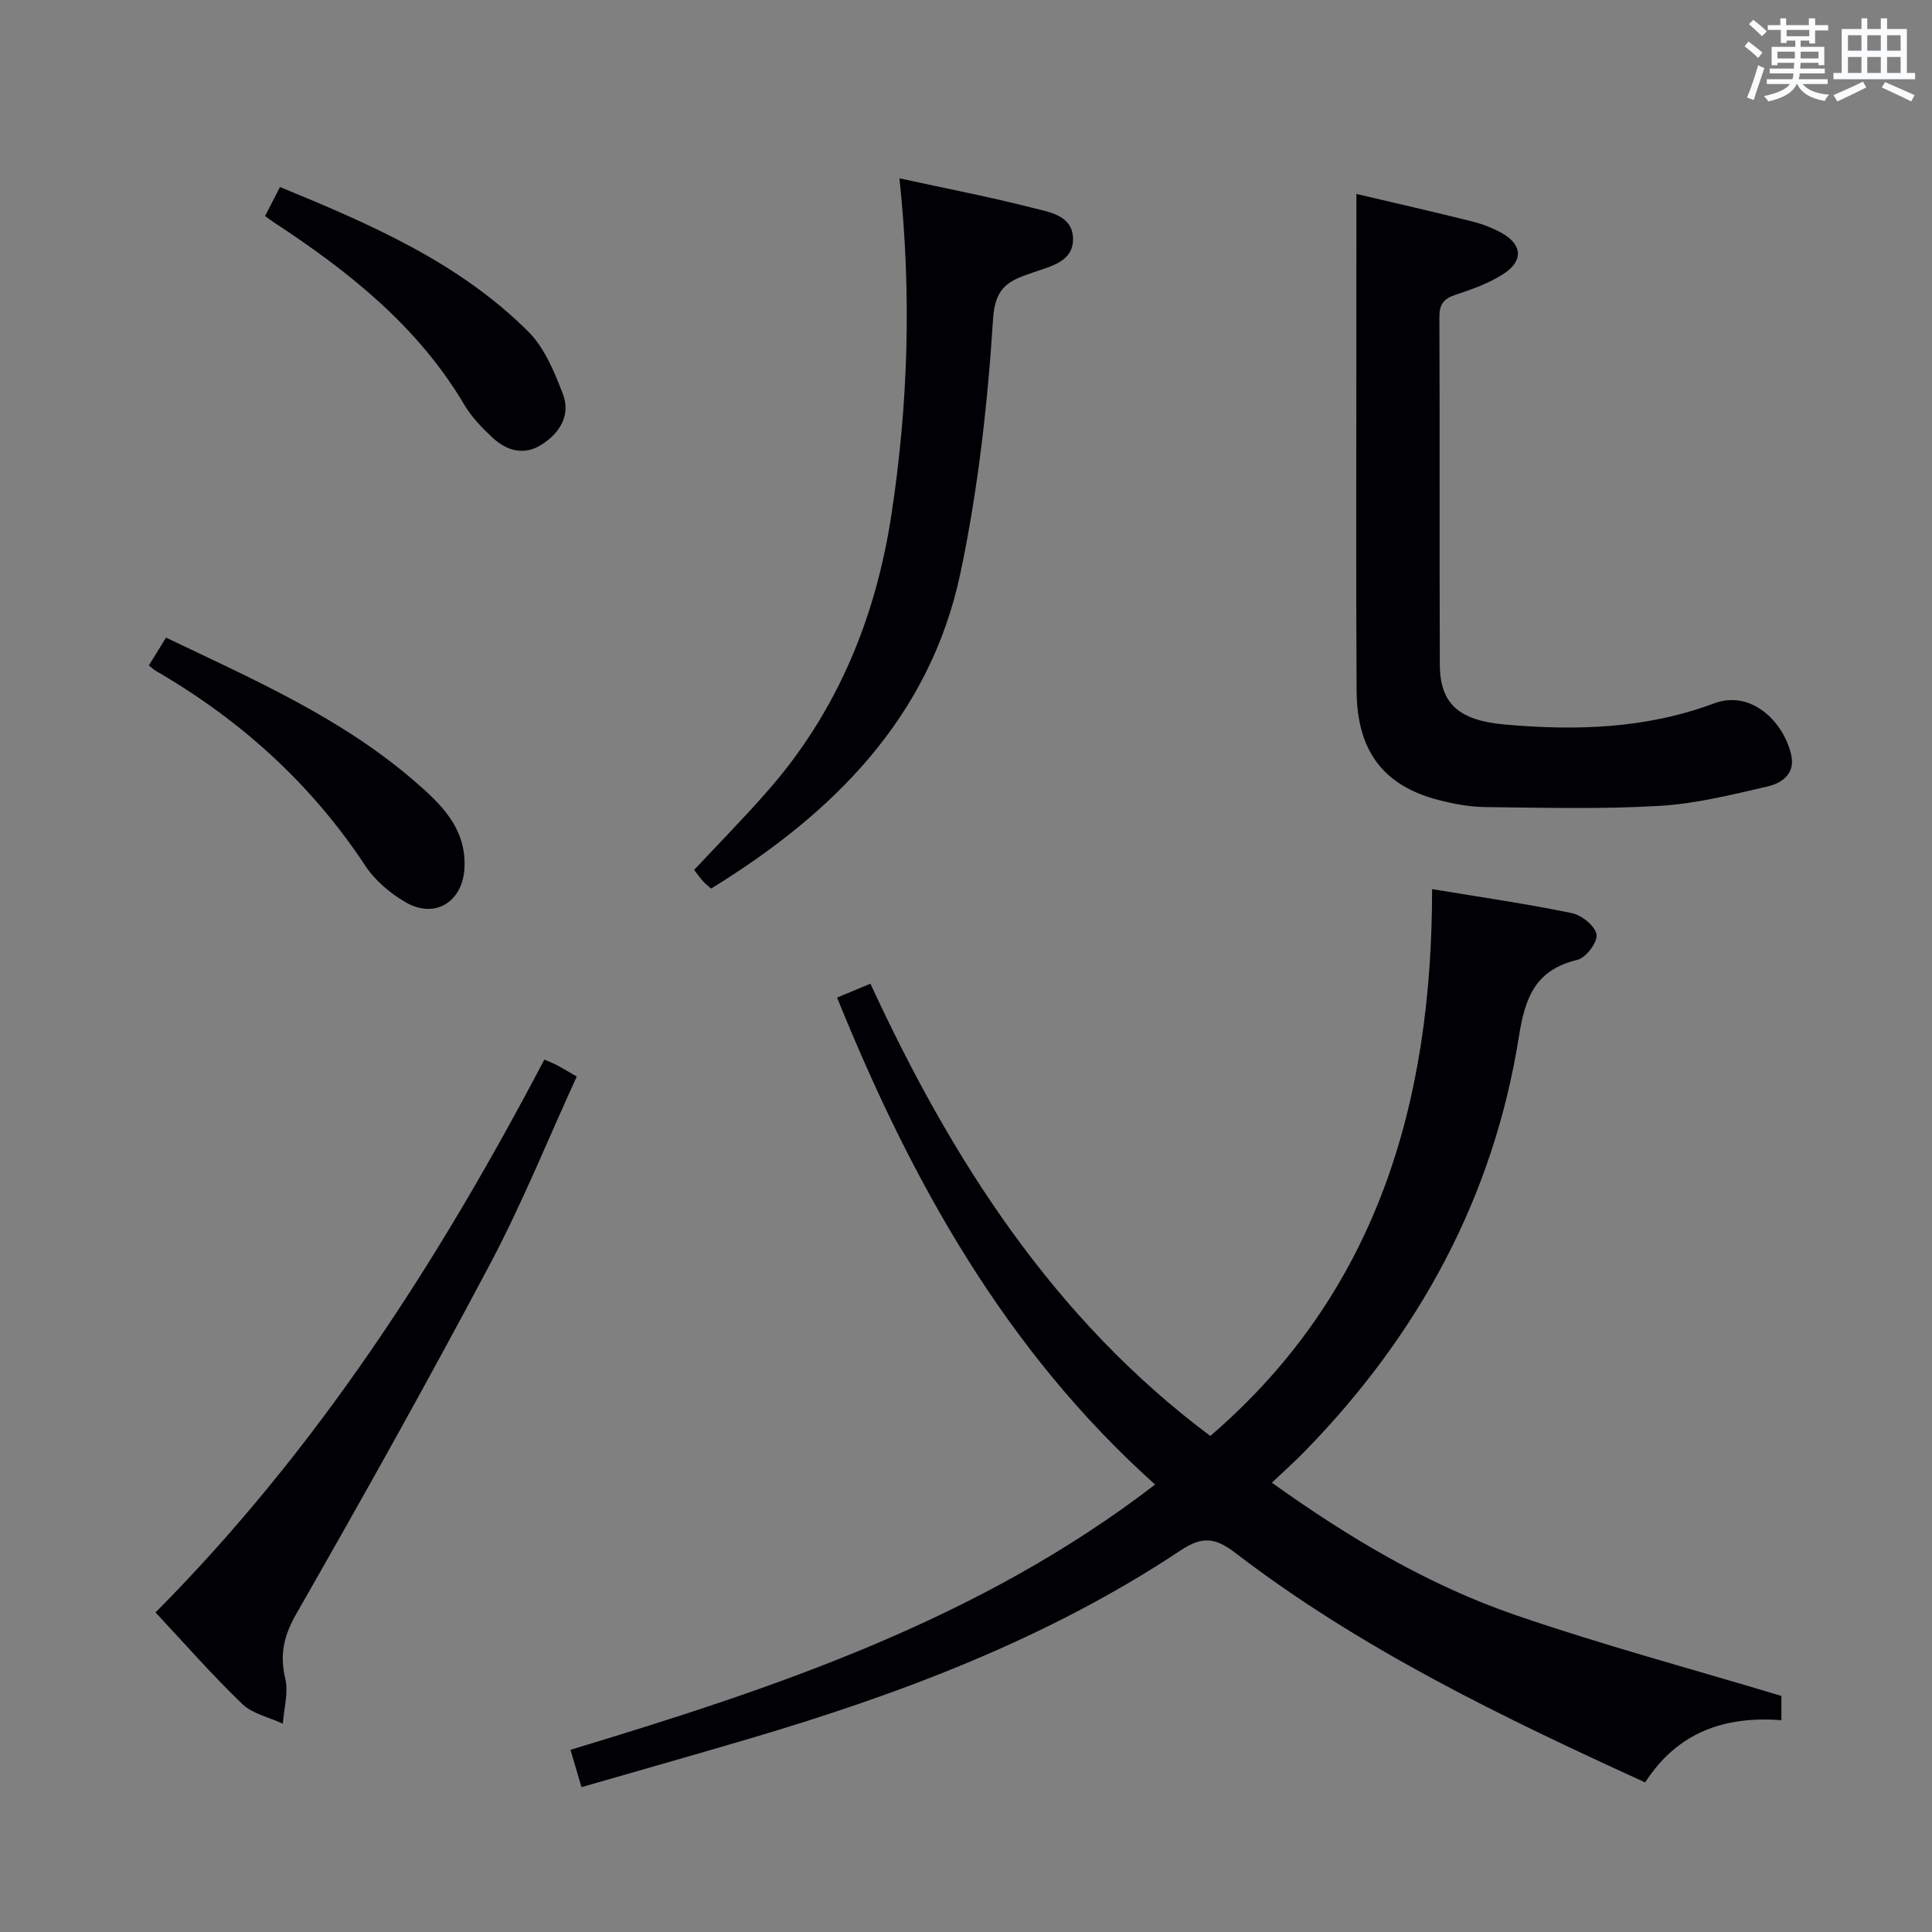 <svg enable-background="new 0 0 400 400" viewBox="0 0 400 400" xmlns="http://www.w3.org/2000/svg"><rect x="0" y="0" width="400" height="400" fill="#808080" stroke="none"/><g fill="#010105"><path d="m239.15 307.36c-30.98-27.78-50.44-62.72-65.84-100.82 2.22-.93 4.28-1.78 6.9-2.88 16.8 36.38 37.87 69.35 70.37 93.64 34.47-29.63 45.92-68.91 45.92-113.22 10.16 1.69 19.62 3.05 28.97 4.98 2.02.42 4.81 2.68 5.08 4.44.24 1.57-2.2 4.8-3.95 5.22-8.61 2.07-10.81 7.57-12.12 15.84-5.27 33.36-20.78 61.76-44.29 85.87-2.06 2.12-4.28 4.09-6.86 6.55 15.99 11.43 32.39 21.2 50.51 27.43 18 6.18 36.43 11.13 54.98 16.71v5.03c-11.8-.92-21.54 2.52-28.21 12.88-29.66-13.55-58.85-27.61-84.77-47.46-4.13-3.16-6.78-3.65-11.4-.58-27.53 18.3-58.12 29.79-89.62 39.08-11.41 3.37-22.86 6.6-34.43 9.94-.81-2.76-1.51-5.12-2.28-7.73 42.64-12.89 84.67-26.95 121.04-54.92z"/><path d="m280.83 40.15c7.6 1.79 15.83 3.67 24.02 5.71 2.07.52 4.14 1.32 6.01 2.35 4.29 2.37 4.61 5.76.48 8.46-3 1.96-6.54 3.22-9.98 4.36-2.45.81-3.36 1.94-3.35 4.57.1 23.98 0 47.97.09 71.95.03 8.35 4.11 11.62 13.54 12.46 14.72 1.31 29.24.85 43.2-4.37 7.97-2.98 14.61 4.15 16.03 10.74.83 3.86-2.01 5.77-4.88 6.44-7.4 1.71-14.89 3.59-22.42 4.03-11.95.7-23.96.38-35.94.25-3.28-.03-6.61-.65-9.8-1.47-11.38-2.93-16.89-10.14-16.96-22.6-.14-23.82-.05-47.63-.05-71.45 0-10.3.01-20.59.01-31.43z"/><path d="m186.22 36.92c9.49 2.07 18.58 3.82 27.54 6.11 3.48.89 8.32 1.53 8.4 6.39.07 4.72-4.53 5.68-8.04 6.91-4.72 1.65-8.07 2.61-8.51 9.6-1.12 17.64-3.11 35.38-6.75 52.66-6.32 29.95-26.35 49.82-51.63 65.38-.73-.65-1.26-1.03-1.68-1.52-.75-.88-1.44-1.82-1.84-2.34 5.18-5.54 10.39-10.83 15.27-16.41 14.32-16.34 22.27-35.64 25.54-56.9 3.52-22.9 4.25-45.93 1.7-69.88z"/><path d="m112.7 219.37c1.24.55 1.99.83 2.7 1.21 1.16.62 2.28 1.31 4.01 2.31-5.97 13.03-11.3 26.28-17.95 38.82-12.91 24.35-26.38 48.41-40.07 72.34-2.62 4.57-3.52 8.45-2.33 13.49.69 2.91-.28 6.21-.5 9.33-2.85-1.33-6.29-2.04-8.43-4.1-6.2-5.96-11.87-12.46-17.93-18.93 33.43-33.67 58.56-72.65 80.5-114.47z"/><path d="m30.82 137.77c1.31-2.12 2.35-3.81 3.55-5.76 17.91 8.58 36.05 16.47 51.2 29.51 5.53 4.76 11.03 9.81 10.59 18.22-.37 6.98-6.08 10.58-12.15 7.08-3.21-1.85-6.37-4.52-8.39-7.59-11.21-17-25.85-30.19-43.37-40.34-.42-.24-.78-.6-1.43-1.12z"/><path d="m54.88 44.73c1.05-2.04 1.95-3.79 3.09-6.01 18.69 7.69 37.02 15.57 51.43 29.96 3.34 3.34 5.37 8.29 7.12 12.84 1.71 4.43-.62 8.17-4.46 10.58-3.59 2.26-7.14 1.23-10.05-1.46-2.18-2.02-4.34-4.25-5.84-6.78-9.6-16.23-23.83-27.57-39.27-37.69-.55-.36-1.07-.76-2.02-1.44z"/></g><path d="m361.2 9.6.8-1c.9.7 1.9 1.4 2.9 2.3l-.9 1.1c-1-1-2-1.8-2.8-2.4zm.5 10.6c.9-2.1 1.6-4.3 2.3-6.7.4.2.8.4 1.3.6-.7 2.1-1.5 4.3-2.2 6.6zm.4-15.2.9-.9c1 .8 2 1.6 2.8 2.4l-1 1c-.9-.9-1.8-1.7-2.7-2.5zm12.5-1.2h1.2v1.4h2.7v1.1h-2.7v2.7h-1.2v-.6h-1.8v1.3h4.9v3.8h-1.2v-.5h-3.7c0 .4-.1.9-.1 1.2h5.1v1h-5.2c0 .5-.1.9-.2 1.2h6v1h-5.2c1.1 1.3 2.9 2 5.5 2.2-.4.4-.7.8-.9 1.3-2.9-.5-4.8-1.6-5.7-3.5h-.1c-.8 1.7-2.7 2.9-5.9 3.6-.2-.4-.6-.8-.9-1.1 2.8-.6 4.6-1.4 5.4-2.5h-4.8v-1h5.3c.1-.3.2-.7.2-1.2h-4.9v-1h5c0-.4 0-.8.1-1.2h-3.5v.5h-1.2v-3.8h4.9v-1.3h-1.8v.5h-1.2v-2.7h-2.7v-1h2.6v-1.4h1.2v1.4h4.7v-1.4zm-6.6 8.3h3.6c0-.4 0-.9 0-1.4h-3.6zm1.9-4.6h4.7v-1.3h-4.7zm6.6 3.2h-3.7v1.4h3.7z" fill="#fafbfc"/><path d="m385.3 3.8h1.3v2.2h2.8v-2.2h1.3v2.2h4.1v9.1h1.7v1.3h-16.9v-1.3h1.7v-9.1h4.1v-2.2zm.4 13.1.7 1.2c-1.8.9-3.8 1.9-6 2.9-.2-.4-.5-.8-.8-1.3 2.3-1 4.3-1.9 6.1-2.8zm-3.1-6.4h2.8v-3.2h-2.8zm0 4.6h2.8v-3.3h-2.8zm4-4.6h2.8v-3.2h-2.8zm0 4.6h2.8v-3.3h-2.8zm3.7 1.9c2.1.9 4.1 1.8 6.1 2.7l-.7 1.3c-2.2-1.1-4.2-2-6.1-2.9zm3.2-9.7h-2.8v3.2h2.8zm-2.8 7.8h2.8v-3.3h-2.8z" fill="#fafbfc"/></svg>
